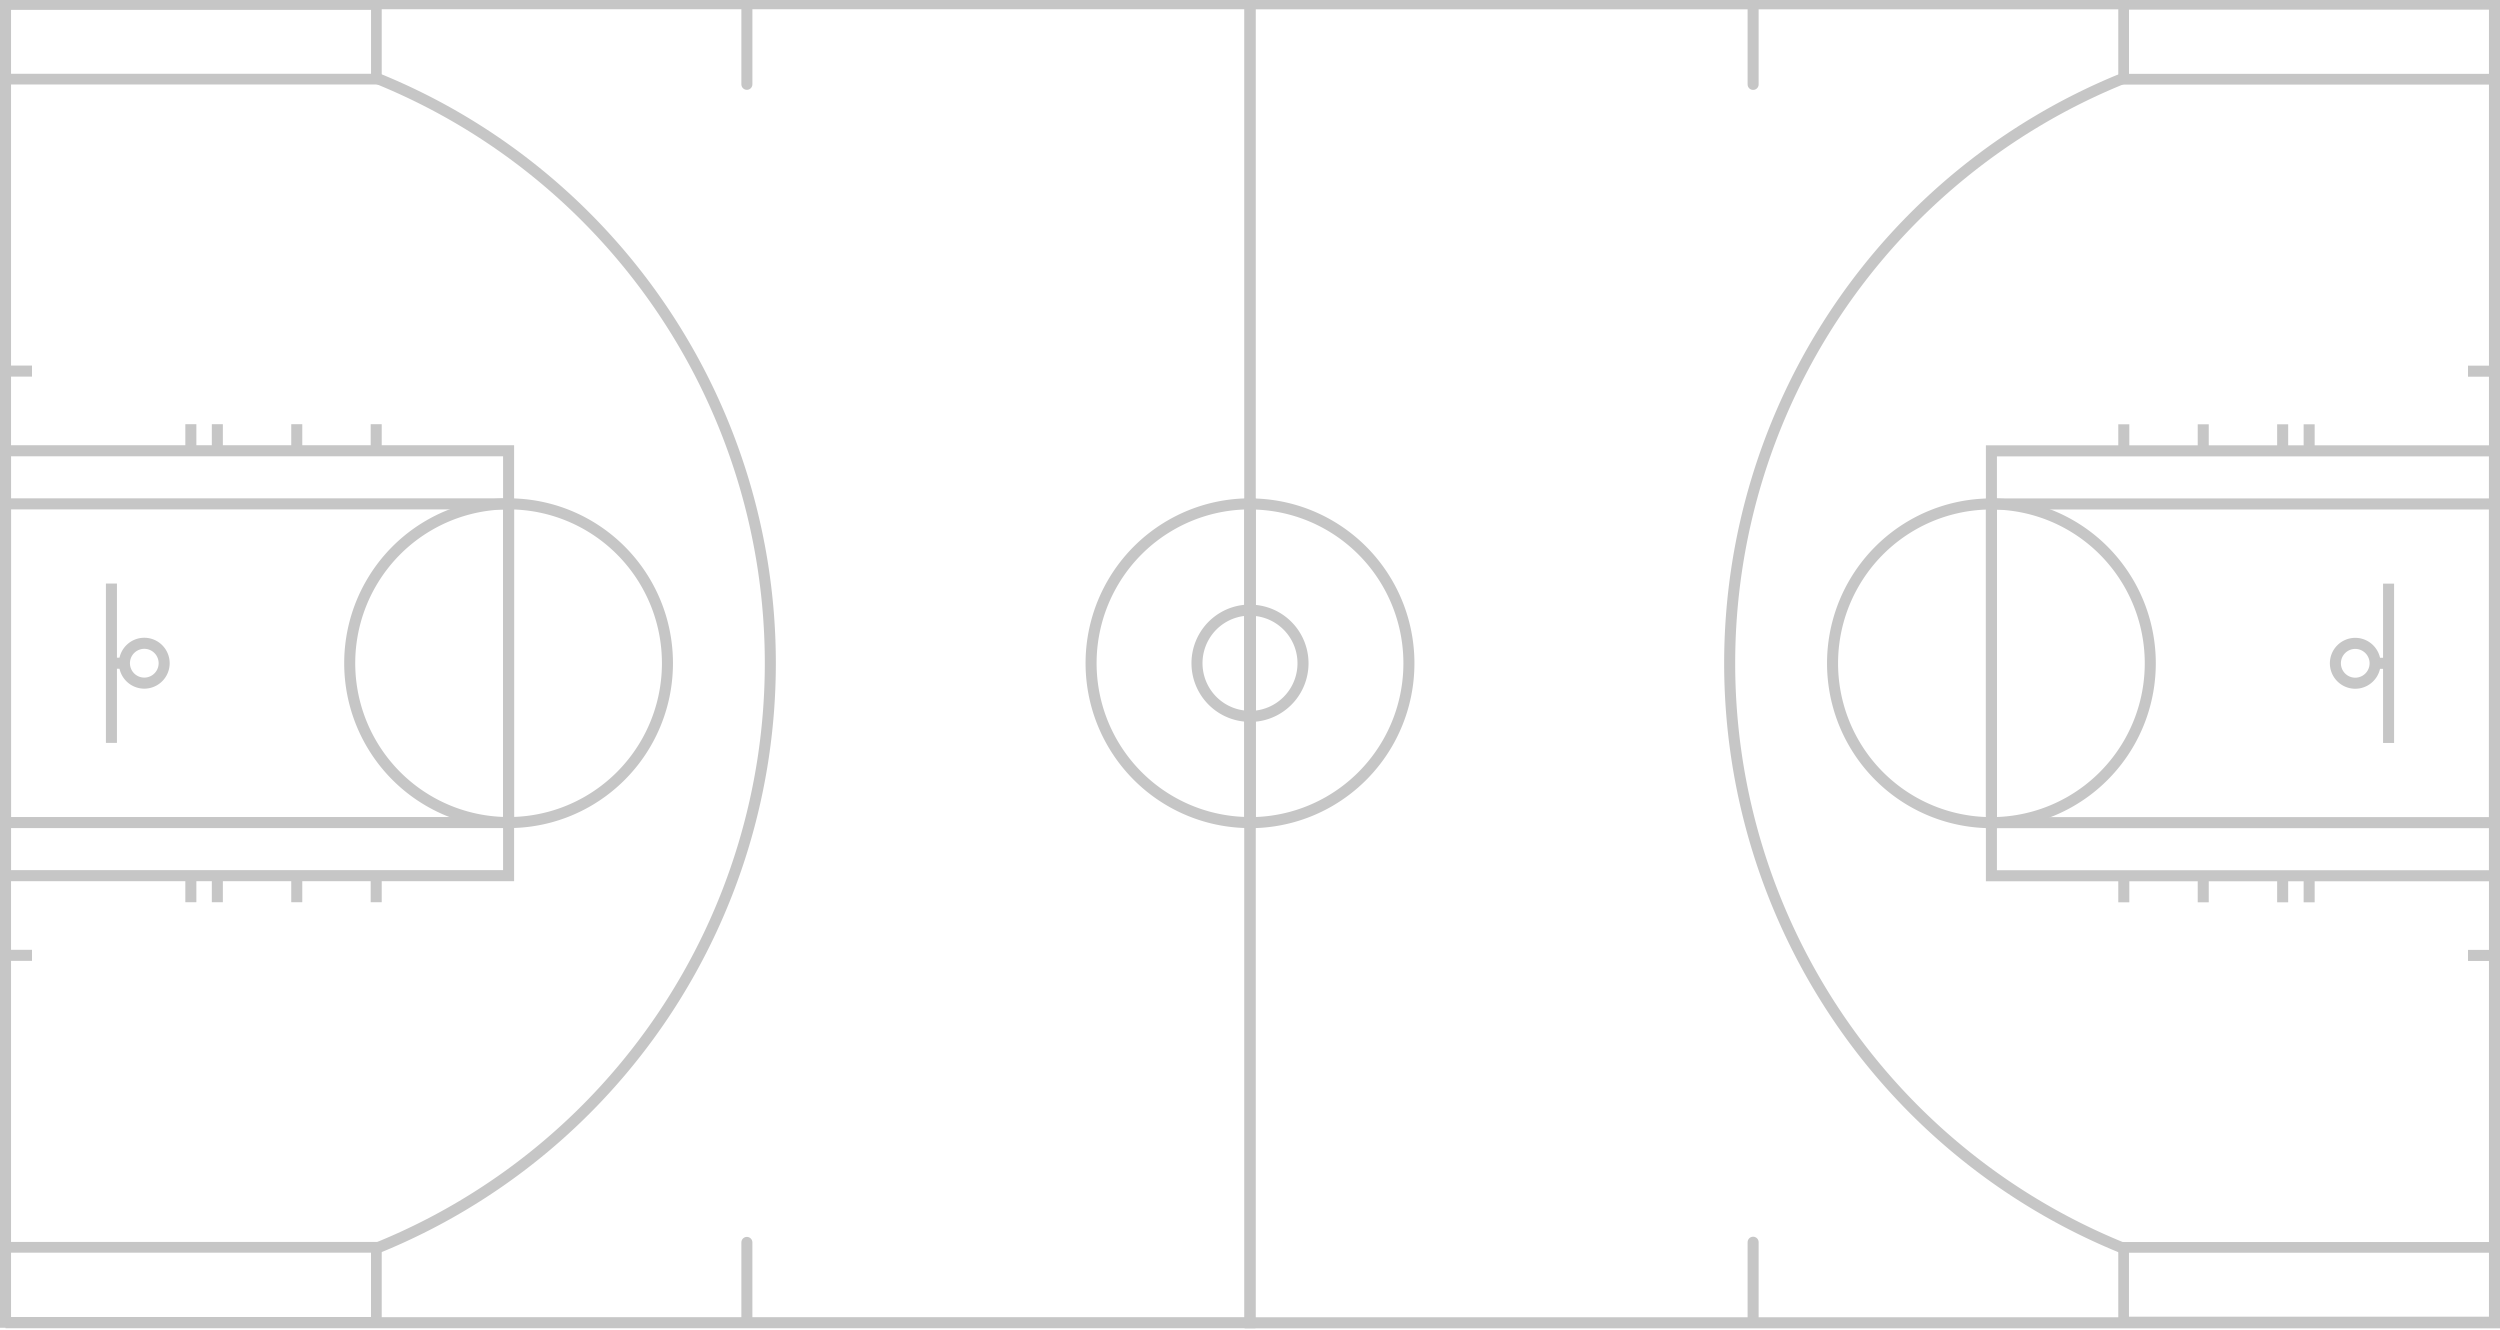 <?xml version="1.0" encoding="UTF-8" standalone="no"?>
<svg
   xmlns:dc="http://purl.org/dc/elements/1.1/"
   xmlns:cc="http://creativecommons.org/ns#"
   xmlns:rdf="http://www.w3.org/1999/02/22-rdf-syntax-ns#"
   xmlns:svg="http://www.w3.org/2000/svg"
   xmlns="http://www.w3.org/2000/svg"
   xmlns:sodipodi="http://sodipodi.sourceforge.net/DTD/sodipodi-0.dtd"
   xmlns:inkscape="http://www.inkscape.org/namespaces/inkscape"
   height="500"
   version="1.1"
   width="940"
   viewBox="0 0 940 500"
   preserveAspectRatio="xMinYMin"
   style="overflow:visible"
   id="svg3109"
   inkscape:version="0.48.4 r9939"
   sodipodi:docname="fullcourt.svg"
   inkscape:export-filename="C:\Users\niortenzio\Solutions\sportsvu\image\fullcourt.png"
   inkscape:export-xdpi="81.059998"
   inkscape:export-ydpi="81.059998">
  <defs
     id="defs32" />
  <rect
     x="10"
     y="-54"
     width="70"
     height="40"
     r="2"
     rx="2"
     ry="2"
     title="Left Corner 3"
     class="detail-box"
     style="fill:#ffffff;fill-opacity:0.6;stroke:none;display:none"
     id="rect3165" />
  <g
     inkscape:groupmode="layer"
     id="layer1"
     inkscape:label="Layer"
     transform="translate(0,-64)" />
  <g
     id="g3915"
     transform="matrix(1,0,0,1.003,0,-1.366)">
    <path
       inkscape:connector-curvature="0"
       id="path3117"
       style="fill:none;stroke:#c6c6c6;stroke-width:4.148;stroke-opacity:1"
       d="m 937.926,2.789 0,494.455 -467.907,0 0,-494.455 467.907,0" />
    <path
       inkscape:connector-curvature="0"
       id="path3119"
       style="fill:none;stroke:#c6c6c6;stroke-width:4.03;stroke-opacity:1"
       d="m 937.985,2.896 0,28.159 -139.495,0 0,-28.159 z" />
    <path
       inkscape:connector-curvature="0"
       id="path3121"
       style="fill:none;stroke:#c6c6c6;stroke-width:4.017;stroke-opacity:1"
       d="m 937.991,468.972 0,27.989 -139.507,0 0,-27.989 z" />
    <path
       inkscape:connector-curvature="0"
       id="path3123"
       style="fill:none;stroke:#c6c6c6;stroke-width:4.148;stroke-opacity:1"
       d="m 797.72,30.996 a 236.442,236.442 0 0 0 0,438.04" />
    <path
       inkscape:connector-curvature="0"
       id="path3125"
       style="fill:none;stroke:#c6c6c6;stroke-width:4.148;stroke-opacity:1"
       d="m 937.926,170.373 -189.154,0 0,159.287 189.154,0 z" />
    <path
       inkscape:connector-curvature="0"
       id="path3127"
       style="fill:none;stroke:#c6c6c6;stroke-width:4.148;stroke-opacity:1"
       d="m 937.926,190.284 -189.154,0 0,119.466 189.154,0 z" />
    <path
       inkscape:connector-curvature="0"
       id="path3129"
       style="fill:none;stroke:#c6c6c6;stroke-width:4.148;stroke-opacity:1"
       d="m 748.772,190.284 a 59.733,59.733 0 1 0 0,119.466 59.733,59.733 0 0 0 0,-119.466 z" />
    <path
       inkscape:connector-curvature="0"
       id="path3131"
       style="fill:none;stroke:#c6c6c6;stroke-width:4.148;stroke-opacity:1"
       d="m 470.019,190.284 a 59.733,59.733 0 0 1 0,119.466 l 0,-59.733 z" />
    <path
       inkscape:connector-curvature="0"
       id="path3133"
       style="fill:none;stroke:#c6c6c6;stroke-width:4.148;stroke-opacity:1"
       d="m 470.019,230.106 a 19.911,19.911 0 0 1 0,39.822 l 0,-19.911 z" />
    <path
       inkscape:connector-curvature="0"
       id="path3135"
       style="fill:none;stroke:#c6c6c6;stroke-width:4.148;stroke-opacity:1"
       d="m 898.104,220.15 0,59.733" />
    <path
       inkscape:connector-curvature="0"
       id="path3137"
       style="fill:none;stroke:#c6c6c6;stroke-width:4.148;stroke-opacity:1"
       d="m 898.104,250.017 -4.978,0" />
    <path
       inkscape:connector-curvature="0"
       id="path3139"
       style="fill:none;stroke:#c6c6c6;stroke-width:4.148;stroke-opacity:1"
       d="m 885.66,242.55 a 7.467,7.467 0 1 0 0,14.933 7.467,7.467 0 0 0 0,-14.933 z" />
    <path
       inkscape:connector-curvature="0"
       id="path3141"
       style="fill:none;stroke:#c6c6c6;stroke-width:4.148;stroke-linecap:round;stroke-opacity:1"
       d="m 659.173,32.996 0,-29.866" />
    <path
       inkscape:connector-curvature="0"
       id="path3143"
       style="fill:none;stroke:#c6c6c6;stroke-width:4.147;stroke-linecap:round;stroke-opacity:1"
       d="m 659.173,496.903 0,-29.857" />
    <path
       inkscape:connector-curvature="0"
       id="path3145"
       style="fill:none;stroke:#c6c6c6;stroke-width:4.148;stroke-opacity:1"
       d="m 937.926,140.507 -9.955,0" />
    <path
       inkscape:connector-curvature="0"
       id="path3147"
       style="fill:none;stroke:#c6c6c6;stroke-width:4.148;stroke-opacity:1"
       d="m 937.926,359.527 -9.955,0" />
    <path
       inkscape:connector-curvature="0"
       id="path3149"
       style="fill:none;stroke:#c6c6c6;stroke-width:4.148;stroke-opacity:1"
       d="m 868.238,170.373 0,-9.955" />
    <path
       inkscape:connector-curvature="0"
       id="path3151"
       style="fill:none;stroke:#c6c6c6;stroke-width:4.148;stroke-opacity:1"
       d="m 858.282,170.373 0,-9.955" />
    <path
       inkscape:connector-curvature="0"
       id="path3153"
       style="fill:none;stroke:#c6c6c6;stroke-width:4.148;stroke-opacity:1"
       d="m 828.416,170.373 0,-9.955" />
    <path
       inkscape:connector-curvature="0"
       id="path3155"
       style="fill:none;stroke:#c6c6c6;stroke-width:4.148;stroke-opacity:1"
       d="m 798.549,170.373 0,-9.955" />
    <path
       inkscape:connector-curvature="0"
       id="path3157"
       style="fill:none;stroke:#c6c6c6;stroke-width:4.148;stroke-opacity:1"
       d="m 868.238,329.66 0,9.955" />
    <path
       inkscape:connector-curvature="0"
       id="path3159"
       style="fill:none;stroke:#c6c6c6;stroke-width:4.148;stroke-opacity:1"
       d="m 858.282,329.66 0,9.955" />
    <path
       inkscape:connector-curvature="0"
       id="path3161"
       style="fill:none;stroke:#c6c6c6;stroke-width:4.148;stroke-opacity:1"
       d="m 828.416,329.66 0,9.955" />
    <path
       inkscape:connector-curvature="0"
       id="path3163"
       style="fill:none;stroke:#c6c6c6;stroke-width:4.148;stroke-opacity:1"
       d="m 798.549,329.66 0,9.955" />
    <path
       inkscape:connector-curvature="0"
       id="path3117-2"
       style="fill:none;stroke:#c6c6c6;stroke-width:4.148;stroke-opacity:1"
       d="m 2.074,497.211 0,-494.455 467.907,0 0,494.455 -467.907,0" />
    <path
       inkscape:connector-curvature="0"
       id="path3119-7"
       style="fill:none;stroke:#c6c6c6;stroke-width:4.03;stroke-opacity:1"
       d="m 2.015,497.104 0,-28.159 139.495,0 0,28.159 z" />
    <path
       inkscape:connector-curvature="0"
       id="path3121-7"
       style="fill:none;stroke:#c6c6c6;stroke-width:4.017;stroke-opacity:1"
       d="m 2.009,31.028 0,-27.989 139.507,0 0,27.989 z" />
    <path
       inkscape:connector-curvature="0"
       id="path3123-9"
       style="fill:none;stroke:#c6c6c6;stroke-width:4.148;stroke-opacity:1"
       d="m 142.28,469.004 a 236.442,236.442 0 0 0 0,-438.04" />
    <path
       inkscape:connector-curvature="0"
       id="path3125-3"
       style="fill:none;stroke:#c6c6c6;stroke-width:4.148;stroke-opacity:1"
       d="m 2.074,329.627 189.154,0 0,-159.287 -189.154,0 z" />
    <path
       inkscape:connector-curvature="0"
       id="path3127-1"
       style="fill:none;stroke:#c6c6c6;stroke-width:4.148;stroke-opacity:1"
       d="m 2.074,309.716 189.154,0 0,-119.466 -189.154,0 z" />
    <path
       inkscape:connector-curvature="0"
       id="path3129-9"
       style="fill:none;stroke:#c6c6c6;stroke-width:4.148;stroke-opacity:1"
       d="m 191.228,309.716 a 59.733,59.733 0 0 0 0,-119.466 59.733,59.733 0 1 0 0,119.466 z" />
    <path
       inkscape:connector-curvature="0"
       id="path3131-8"
       style="fill:none;stroke:#c6c6c6;stroke-width:4.148;stroke-opacity:1"
       d="m 469.981,309.716 a 59.733,59.733 0 1 1 0,-119.466 l 0,59.733 z" />
    <path
       inkscape:connector-curvature="0"
       id="path3133-6"
       style="fill:none;stroke:#c6c6c6;stroke-width:4.148;stroke-opacity:1"
       d="m 469.981,269.894 a 19.911,19.911 0 1 1 0,-39.822 l 0,19.911 z" />
    <path
       inkscape:connector-curvature="0"
       id="path3135-5"
       style="fill:none;stroke:#c6c6c6;stroke-width:4.148;stroke-opacity:1"
       d="m 41.896,279.85 0,-59.733" />
    <path
       inkscape:connector-curvature="0"
       id="path3137-0"
       style="fill:none;stroke:#c6c6c6;stroke-width:4.148;stroke-opacity:1"
       d="m 41.896,249.983 4.978,0" />
    <path
       inkscape:connector-curvature="0"
       id="path3139-2"
       style="fill:none;stroke:#c6c6c6;stroke-width:4.148;stroke-opacity:1"
       d="m 54.34,257.45 a 7.467,7.467 0 0 0 0,-14.933 7.467,7.467 0 1 0 0,14.933 z" />
    <path
       inkscape:connector-curvature="0"
       id="path3141-8"
       style="fill:none;stroke:#c6c6c6;stroke-width:4.141;stroke-linecap:round;stroke-opacity:1"
       d="m 280.827,496.872 0,-29.762" />
    <path
       inkscape:connector-curvature="0"
       id="path3143-6"
       style="fill:none;stroke:#c6c6c6;stroke-width:4.148;stroke-linecap:round;stroke-miterlimit:4;stroke-opacity:1;stroke-dasharray:none"
       d="m 280.827,32.963 0,-29.866" />
    <path
       inkscape:connector-curvature="0"
       id="path3145-0"
       style="fill:none;stroke:#c6c6c6;stroke-width:4.148;stroke-opacity:1"
       d="m 2.074,359.493 9.955,0" />
    <path
       inkscape:connector-curvature="0"
       id="path3147-2"
       style="fill:none;stroke:#c6c6c6;stroke-width:4.148;stroke-opacity:1"
       d="m 2.074,140.473 9.955,0" />
    <path
       inkscape:connector-curvature="0"
       id="path3149-4"
       style="fill:none;stroke:#c6c6c6;stroke-width:4.148;stroke-opacity:1"
       d="m 71.762,329.627 0,9.955" />
    <path
       inkscape:connector-curvature="0"
       id="path3151-8"
       style="fill:none;stroke:#c6c6c6;stroke-width:4.148;stroke-opacity:1"
       d="m 81.718,329.627 0,9.955" />
    <path
       inkscape:connector-curvature="0"
       id="path3153-6"
       style="fill:none;stroke:#c6c6c6;stroke-width:4.148;stroke-opacity:1"
       d="m 111.584,329.627 0,9.955" />
    <path
       inkscape:connector-curvature="0"
       id="path3155-5"
       style="fill:none;stroke:#c6c6c6;stroke-width:4.148;stroke-opacity:1"
       d="m 141.451,329.627 0,9.955" />
    <path
       inkscape:connector-curvature="0"
       id="path3157-0"
       style="fill:none;stroke:#c6c6c6;stroke-width:4.148;stroke-opacity:1"
       d="m 71.762,170.34 0,-9.955" />
    <path
       inkscape:connector-curvature="0"
       id="path3159-9"
       style="fill:none;stroke:#c6c6c6;stroke-width:4.148;stroke-opacity:1"
       d="m 81.718,170.34 0,-9.955" />
    <path
       inkscape:connector-curvature="0"
       id="path3161-0"
       style="fill:none;stroke:#c6c6c6;stroke-width:4.148;stroke-opacity:1"
       d="m 111.584,170.34 0,-9.955" />
    <path
       inkscape:connector-curvature="0"
       id="path3163-0"
       style="fill:none;stroke:#c6c6c6;stroke-width:4.148;stroke-opacity:1"
       d="m 141.451,170.34 0,-9.955" />
  </g>
</svg>
